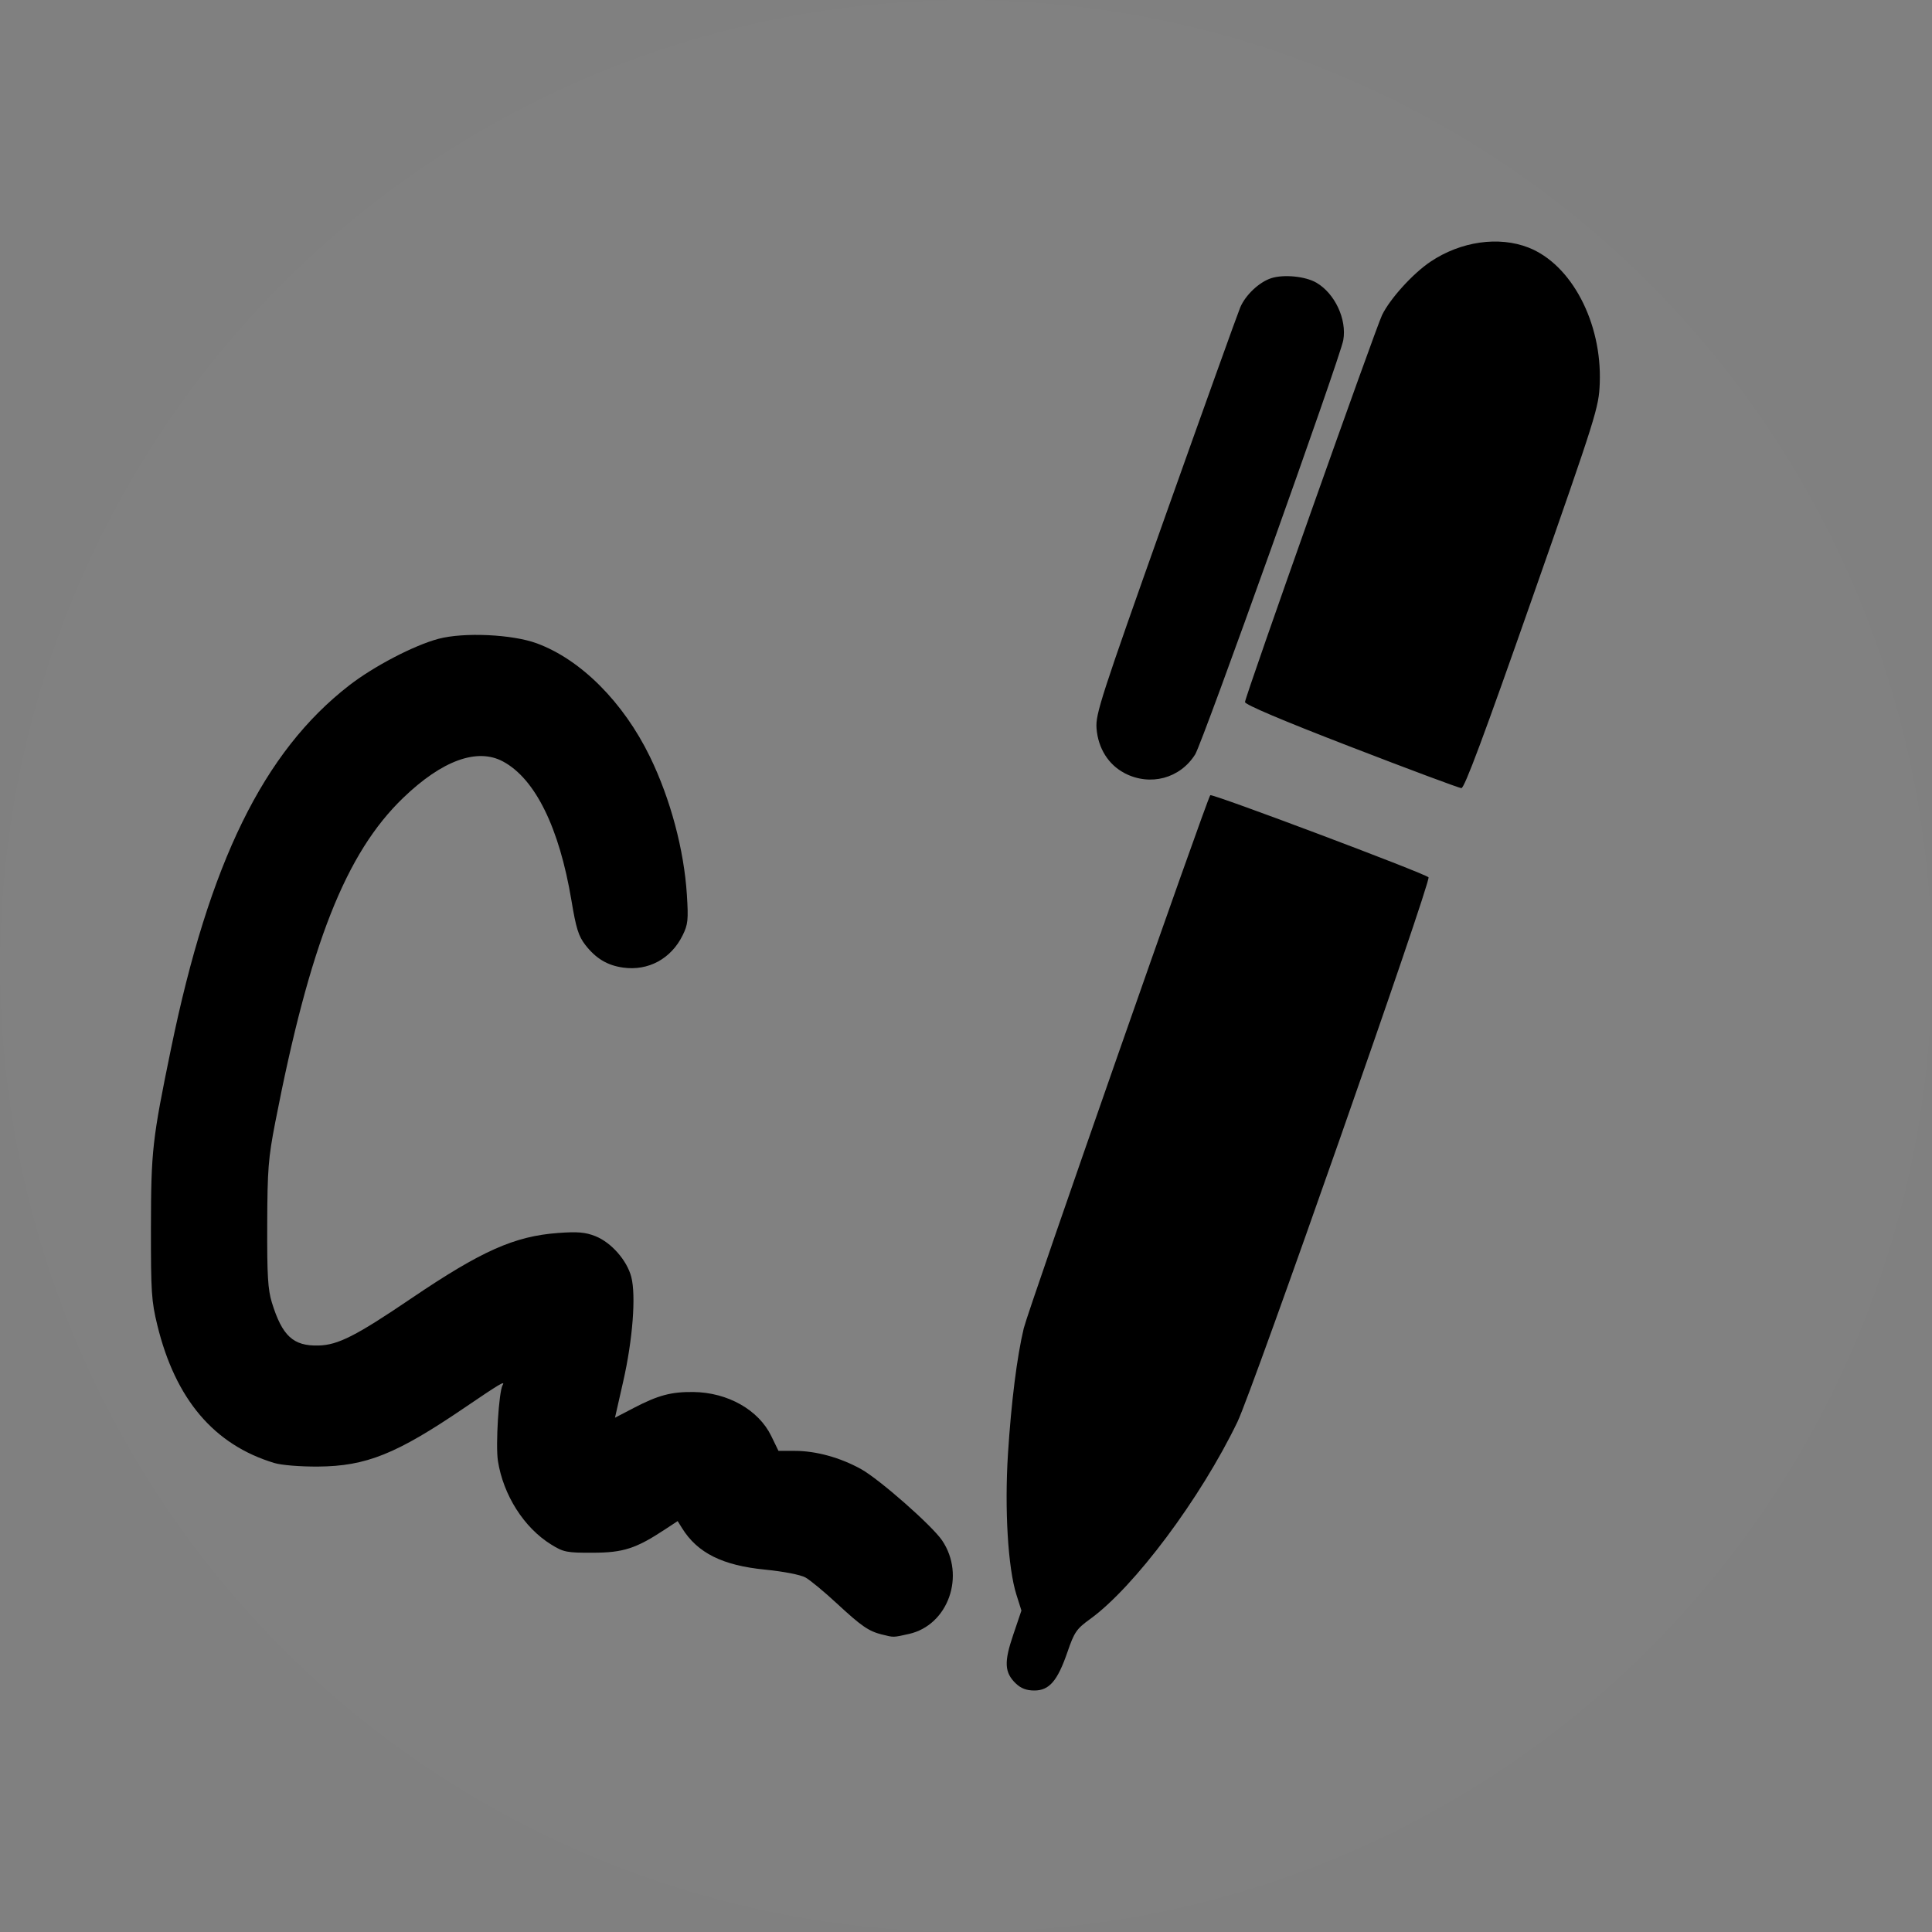 <?xml version="1.0" encoding="UTF-8" standalone="no"?>
<!-- Created with Inkscape (http://www.inkscape.org/) -->

<svg
   version="1.1"
   id="svg2"
   width="32"
   height="32"
   viewBox="0 0 32 32"
   sodipodi:docname="firma.svg"
   inkscape:version="1.2.2 (b0a8486541, 2022-12-01)"
   inkscape:export-filename="firma.png"
   inkscape:export-xdpi="96"
   inkscape:export-ydpi="96"
   xmlns:inkscape="http://www.inkscape.org/namespaces/inkscape"
   xmlns:sodipodi="http://sodipodi.sourceforge.net/DTD/sodipodi-0.dtd"
   xmlns="http://www.w3.org/2000/svg"
   xmlns:svg="http://www.w3.org/2000/svg">
  <rect x="0" y="0" width="32" height="32" fill="#808080" stroke="none"/>
  <defs
     id="defs6" />
  <sodipodi:namedview
     id="namedview4"
     pagecolor="#ffffff"
     bordercolor="#000000"
     borderopacity="0.25"
     inkscape:showpageshadow="2"
     inkscape:pageopacity="0.0"
     inkscape:pagecheckerboard="0"
     inkscape:deskcolor="#d1d1d1"
     showgrid="false"
     inkscape:zoom="26.656249"
     inkscape:cx="9.153576"
     inkscape:cy="16.037515"
     inkscape:window-width="1920"
     inkscape:window-height="1048"
     inkscape:window-x="1366"
     inkscape:window-y="0"
     inkscape:window-maximized="1"
     inkscape:current-layer="g8" />
  <g
     inkscape:groupmode="layer"
     inkscape:label="Image"
     id="g8">
    <circle
       style="fill:#ffffff;stroke:#000000;stroke-width:0;stop-color:#000000;fill-opacity:0.01"
       id="path347"
       cx="16"
       cy="16"
       r="16" />
    <path
       style="fill:#000000;stroke-width:1"
       d="M 16.826,27.885 C 16.637,27.702 16.627,27.532 16.782,27.078 l 0.136,-0.402 -0.083,-0.263 c -0.14,-0.443 -0.198,-1.414 -0.14,-2.332 0.055,-0.863 0.149,-1.61 0.262,-2.082 0.073,-0.304 3.036,-8.773 3.089,-8.828 0.03,-0.031 3.539,1.289 3.615,1.36 0.051,0.048 -2.914,8.5 -3.165,9.02 -0.611,1.267 -1.708,2.736 -2.441,3.266 -0.225,0.163 -0.261,0.215 -0.375,0.547 -0.165,0.478 -0.301,0.636 -0.548,0.636 -0.13,0 -0.222,-0.035 -0.305,-0.115 z m -2.218,-0.812 c -0.221,-0.056 -0.339,-0.137 -0.746,-0.514 -0.209,-0.194 -0.444,-0.388 -0.521,-0.431 -0.081,-0.045 -0.366,-0.1 -0.668,-0.13 -0.706,-0.069 -1.121,-0.276 -1.376,-0.687 l -0.073,-0.117 -0.208,0.137 c -0.482,0.318 -0.692,0.386 -1.196,0.387 -0.431,0.002 -0.487,-0.009 -0.691,-0.136 -0.449,-0.277 -0.794,-0.819 -0.882,-1.386 -0.04,-0.259 0.015,-1.147 0.078,-1.254 0.047,-0.079 -0.042,-0.026 -0.632,0.375 -1.128,0.767 -1.628,0.968 -2.425,0.974 -0.293,0.002 -0.606,-0.023 -0.724,-0.059 C 3.545,23.931 2.905,23.176 2.606,21.95 2.508,21.549 2.499,21.401 2.5,20.333 c 0.002,-1.276 0.022,-1.455 0.332,-2.961 0.636,-3.09 1.533,-4.92 2.952,-6.02 0.407,-0.316 1.075,-0.664 1.478,-0.771 0.421,-0.112 1.223,-0.075 1.63,0.075 0.729,0.269 1.433,0.974 1.873,1.878 0.34,0.699 0.565,1.542 0.612,2.288 0.026,0.413 0.018,0.49 -0.069,0.667 -0.191,0.391 -0.57,0.597 -0.99,0.537 C 10.057,15.989 9.869,15.875 9.694,15.65 9.582,15.505 9.541,15.375 9.465,14.915 9.263,13.708 8.865,12.9 8.332,12.613 7.905,12.383 7.323,12.594 6.679,13.214 5.726,14.131 5.132,15.638 4.558,18.594 c -0.114,0.59 -0.129,0.772 -0.132,1.69 -0.003,0.847 0.011,1.075 0.077,1.29 0.171,0.554 0.354,0.723 0.773,0.712 0.322,-0.008 0.618,-0.158 1.54,-0.783 1.158,-0.784 1.705,-1.028 2.427,-1.081 0.325,-0.024 0.452,-0.013 0.619,0.053 0.263,0.105 0.522,0.4 0.594,0.675 0.08,0.308 0.024,1.04 -0.135,1.737 l -0.135,0.595 0.309,-0.161 c 0.407,-0.212 0.621,-0.269 0.99,-0.265 0.568,0.007 1.079,0.296 1.289,0.728 l 0.12,0.247 h 0.271 c 0.35,0 0.753,0.111 1.097,0.302 0.306,0.17 1.177,0.937 1.342,1.181 0.393,0.581 0.102,1.403 -0.548,1.549 -0.267,0.06 -0.25,0.059 -0.45,0.009 z M 22.375,12.371 c -1.133,-0.437 -1.758,-0.702 -1.754,-0.743 0.01,-0.113 2.164,-6.191 2.271,-6.411 0.133,-0.272 0.511,-0.688 0.802,-0.883 0.501,-0.336 1.129,-0.426 1.621,-0.234 0.713,0.278 1.22,1.243 1.182,2.246 -0.016,0.405 -0.047,0.506 -1.119,3.564 -0.801,2.284 -1.122,3.146 -1.173,3.144 -0.039,-0.002 -0.862,-0.309 -1.83,-0.683 z m -3.747,0.435 c -0.269,-0.139 -0.441,-0.413 -0.466,-0.743 -0.018,-0.234 0.071,-0.508 1.138,-3.512 0.637,-1.792 1.196,-3.348 1.242,-3.459 0.088,-0.207 0.315,-0.421 0.516,-0.485 0.208,-0.066 0.567,-0.03 0.747,0.076 0.305,0.179 0.505,0.606 0.444,0.951 -0.051,0.288 -2.331,6.668 -2.453,6.861 -0.25,0.399 -0.744,0.531 -1.168,0.312 z"
       id="path293" />
  </g>
</svg>
